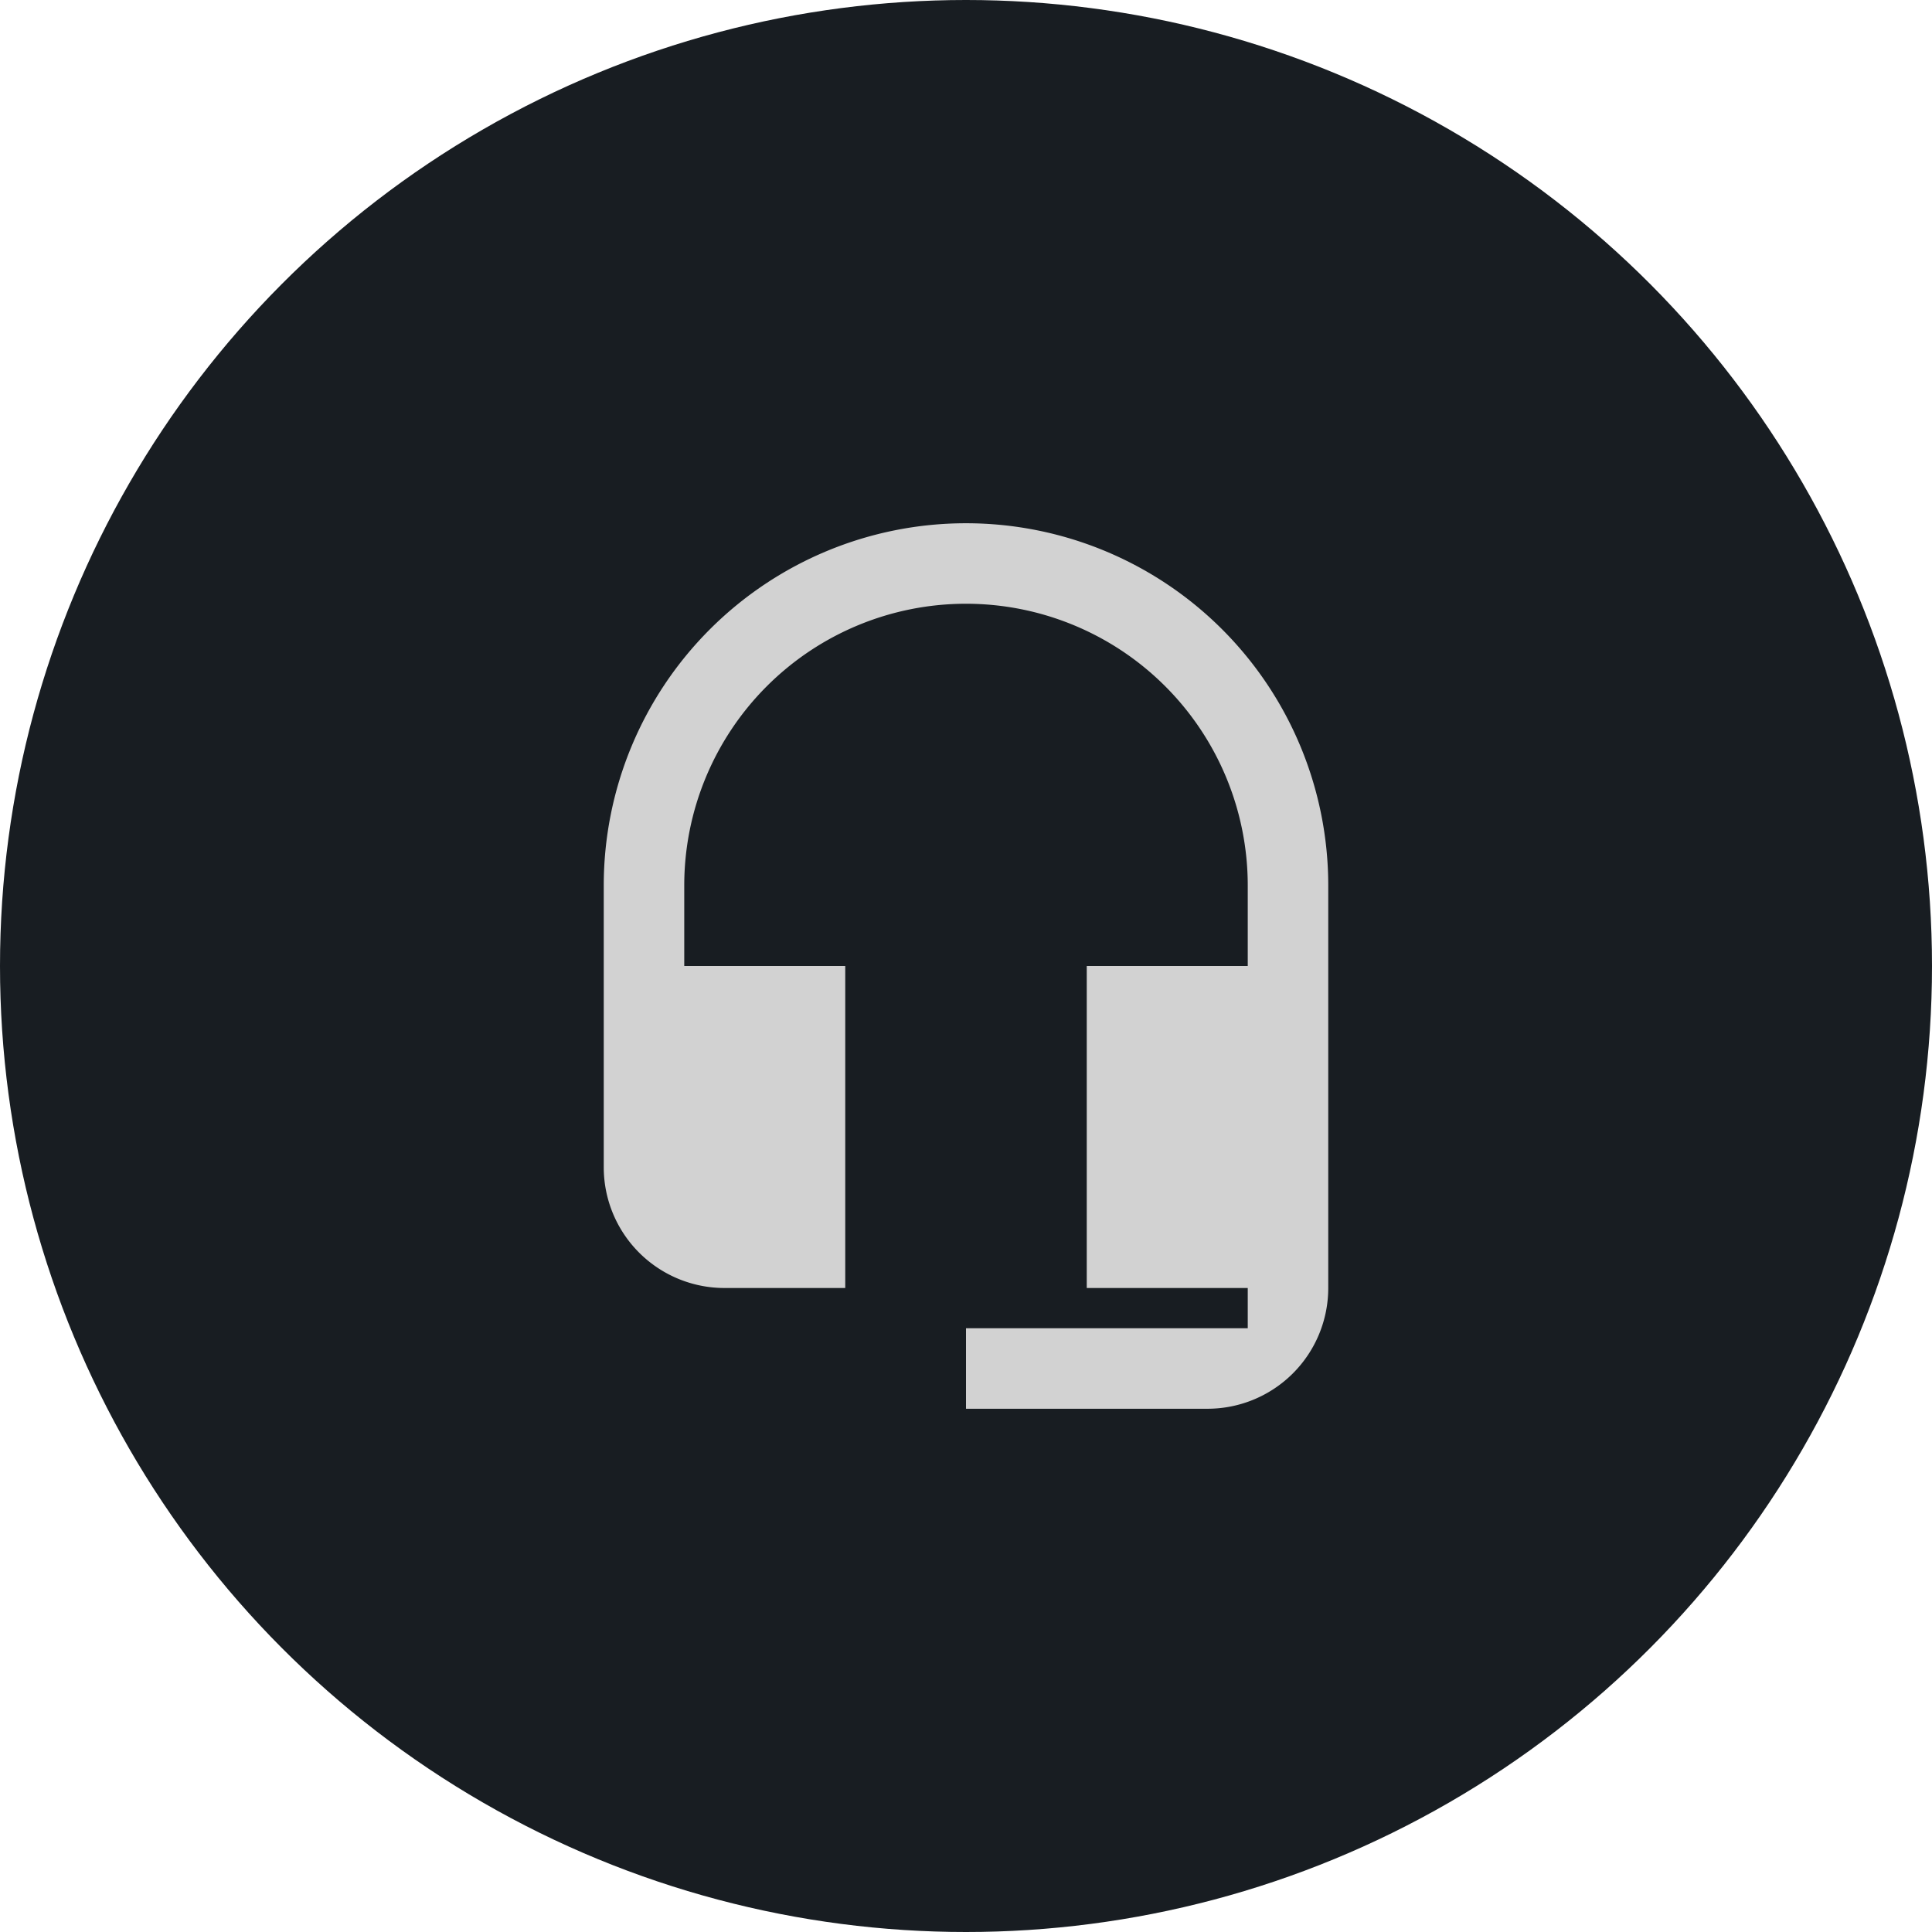 <svg xmlns="http://www.w3.org/2000/svg" width="48" height="48" viewBox="0 0 48 48">
  <g id="Group_930" data-name="Group 930" transform="translate(-497 -300)">
    <circle id="Ellipse_160" data-name="Ellipse 160" cx="24" cy="24" r="24" transform="translate(497 300)" fill="#181d22"/>
    <path id="ic_headset_mic_24px" d="M12,1a9,9,0,0,0-9,9v7a3,3,0,0,0,3,3H9V12H5V10a7,7,0,0,1,14,0v2H15v8h4v1H12v2h6a3,3,0,0,0,3-3V10A9,9,0,0,0,12,1Z" transform="translate(509 312)" fill="#d2d2d2"/>
  </g>
</svg>
